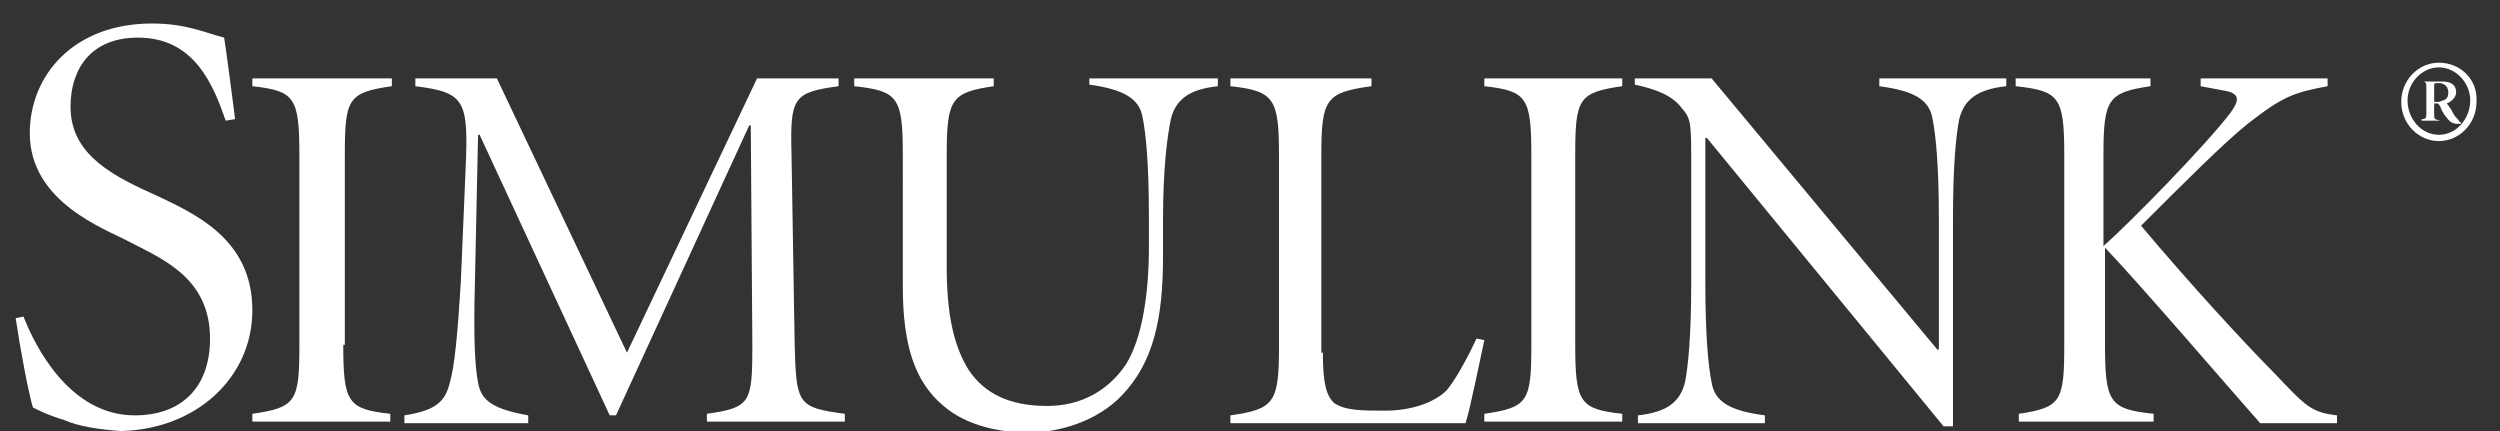<?xml version="1.0" encoding="utf-8"?>
<!-- Generator: Adobe Illustrator 19.1.0, SVG Export Plug-In . SVG Version: 6.00 Build 0)  -->
<svg version="1.1" id="Layer_1" xmlns="http://www.w3.org/2000/svg" xmlns:xlink="http://www.w3.org/1999/xlink" x="0px" y="0px"
	 viewBox="0 0 159.5 27.5" style="enable-background:new 0 0 159.5 27.5;" xml:space="preserve">
<rect x="0" y="0" width="159.5" height="27.5" fill="#333333" stroke="none"/>
<style type="text/css">
	.st0{fill:#FFFFFF;}
</style>
<g>
	<g>
		<g>
			<path class="st0" d="M1.5,20.2c0.7,1.8,2.9,6.3,7.1,6.3c2.9,0,4.8-1.7,4.8-4.9c0-3.9-3.1-5.1-5.2-6.2c-1.5-0.8-6.3-2.5-6.3-6.9
				c0-3.7,2.8-7,7.8-7c2.2,0,3.4,0.6,4.6,0.9c0.2,1.3,0.4,2.9,0.7,5.2l-0.6,0.1c-0.8-2.3-2-5.3-5.6-5.3c-3,0-4.3,2-4.3,4.4
				c0,2.8,2.2,4.2,5.1,5.5c2.8,1.3,6.5,2.9,6.5,7.5c0,4.3-3.6,7.6-8.4,7.7c-1.4-0.1-2.7-0.3-3.6-0.7c-1-0.3-1.6-0.6-2-0.8
				c-0.3-1-0.8-3.7-1.1-5.7L1.5,20.2z"/>
			<path class="st0" d="M21.9,22c0,3.7,0.3,4.1,3,4.4v0.5h-8.8v-0.5c2.8-0.4,3-0.8,3-4.4V9.9c0-3.7-0.3-4.1-3-4.4V5H25v0.5
				c-2.8,0.4-3,0.8-3,4.4V22z"/>
			<path class="st0" d="M31.7,5L40,22.5L48.3,5h5.2v0.5c-2.9,0.4-3.1,0.7-3,4.4L50.7,22c0.1,3.8,0.2,4,3.2,4.4v0.5h-8.8v-0.5
				c2.8-0.4,2.9-0.7,2.9-4.4l-0.1-14h-0.1l-8.5,18.5h-0.4L30.6,8.6h-0.1L30.3,18c-0.1,3.5,0,5.4,0.2,6.4c0.2,1.2,1,1.7,3.2,2.1v0.5
				h-7.9v-0.5c1.9-0.3,2.6-0.8,2.9-2.1c0.3-1,0.5-3.1,0.7-6.4l0.3-7.1c0.2-4.5,0-5-3.2-5.4V5H31.7z"/>
			<path class="st0" d="M63.4,5v0.5c-2.7,0.4-3,0.8-3,4.4V17c0,2.9,0.4,5,1.4,6.6c1,1.5,2.6,2.3,5,2.3c2.2,0,3.9-1,5-2.6
				c1.1-1.7,1.5-4.7,1.5-7.5v-1.9c0-3.6-0.2-5.4-0.4-6.4c-0.2-1.2-1.2-1.8-3.4-2.1V5h8.2v0.5c-1.9,0.2-2.7,0.9-3,2.1
				c-0.2,1-0.5,2.9-0.5,6.5v2.3c0,3.9-0.6,6.7-2.6,8.8c-1.5,1.6-3.9,2.4-6,2.4c-1.7,0-3.9-0.4-5.4-1.7c-1.8-1.5-2.6-3.8-2.6-7.6V9.9
				c0-3.7-0.3-4.1-3.1-4.4V5H63.4z"/>
			<path class="st0" d="M84.4,22.5c0,1.9,0.2,2.7,0.7,3.2c0.7,0.5,1.8,0.5,3.3,0.5c1.6,0,3.1-0.5,3.9-1.3c0.5-0.6,1.2-1.8,1.9-3.3
				l0.5,0.1c-0.2,0.9-0.9,4.4-1.2,5.3H78.5v-0.5c2.8-0.4,3.1-0.8,3.1-4.4V9.9c0-3.6-0.3-4.1-3.1-4.4V5h9v0.5
				c-2.9,0.4-3.2,0.8-3.2,4.4V22.5z"/>
			<path class="st0" d="M100.5,22c0,3.7,0.3,4.1,3,4.4v0.5h-8.8v-0.5c2.8-0.4,3-0.8,3-4.4V9.9c0-3.7-0.3-4.1-3-4.4V5h8.8v0.5
				c-2.8,0.4-3,0.8-3,4.4V22z"/>
			<path class="st0" d="M124.6,27.2H124L108.9,8.8h-0.1V18c0,3.5,0.2,5.4,0.4,6.4c0.2,1.2,1.1,1.8,3.4,2.1v0.5h-8.1v-0.5
				c1.9-0.2,2.7-0.9,3-2.1c0.2-1,0.4-2.9,0.4-6.4v-7.3c0-2.9,0-3.1-0.6-3.8c-0.6-0.8-1.6-1.2-3-1.5V5h4.9l14.4,17.3h0.1v-8.3
				c0-3.5-0.2-5.4-0.4-6.4c-0.2-1.2-1.1-1.8-3.4-2.1V5h8.1v0.5c-1.9,0.2-2.7,0.9-3,2.1c-0.2,1-0.4,2.9-0.4,6.4V27.2z"/>
			<path class="st0" d="M131.7,9.9c0-3.7-0.3-4.1-3.1-4.4V5h8.6v0.5c-2.7,0.4-3,0.8-3,4.4v5.8c1.7-1.5,6.5-6.4,8.1-8.5
				c0.5-0.7,0.7-1.2-0.3-1.4l-1.6-0.3V5h8.1v0.5c-2.1,0.4-2.8,0.6-5.1,2.4c-1.5,1.2-4.1,3.8-6.8,6.5c3.1,3.7,6.8,7.7,8.4,9.3
				c2.1,2.2,2.4,2.6,4.1,2.8v0.5h-4.9c-1.6-1.8-7.7-8.9-9.9-11.2V22c0,3.7,0.3,4.1,3.1,4.4v0.5h-8.6v-0.5c2.7-0.4,2.9-0.8,2.9-4.4
				V9.9z"/>
		</g>
	</g>
	<path class="st0" d="M155.6,4.3c1.1,0,2,1,2,2.1c0,1.2-0.9,2.2-2,2.2c-1.1,0-2-1-2-2.2C153.6,5.3,154.5,4.3,155.6,4.3z M155.6,4
		c-1.3,0-2.4,1.1-2.4,2.5c0,1.4,1.1,2.5,2.4,2.5c1.3,0,2.4-1.1,2.4-2.5C158.1,5.1,157,4,155.6,4z M154.5,5.1v0.1
		c0.3,0,0.3,0.1,0.3,0.4v1.6c0,0.3,0,0.4-0.3,0.4v0.1h1.2V7.7c-0.4-0.1-0.4-0.1-0.4-0.4V6.6h0.2c0.1,0,0.1,0.1,0.2,0.2
		c0,0.1,0.2,0.5,0.4,0.7c0.2,0.3,0.4,0.4,0.7,0.4l0.2,0l0-0.1l0,0c-0.1,0-0.1-0.1-0.2-0.2c-0.1-0.1-0.2-0.2-0.3-0.4
		c-0.1-0.2-0.3-0.5-0.4-0.6c0.3-0.1,0.6-0.4,0.6-0.7c0-0.6-0.5-0.7-0.9-0.7H154.5z M155.3,5.5c0-0.2,0-0.2,0.3-0.2
		c0.2,0,0.6,0.1,0.6,0.6c0,0.1,0,0.4-0.3,0.5c-0.1,0-0.2,0.1-0.3,0.1h-0.3V5.5z"/>
</g>
</svg>

